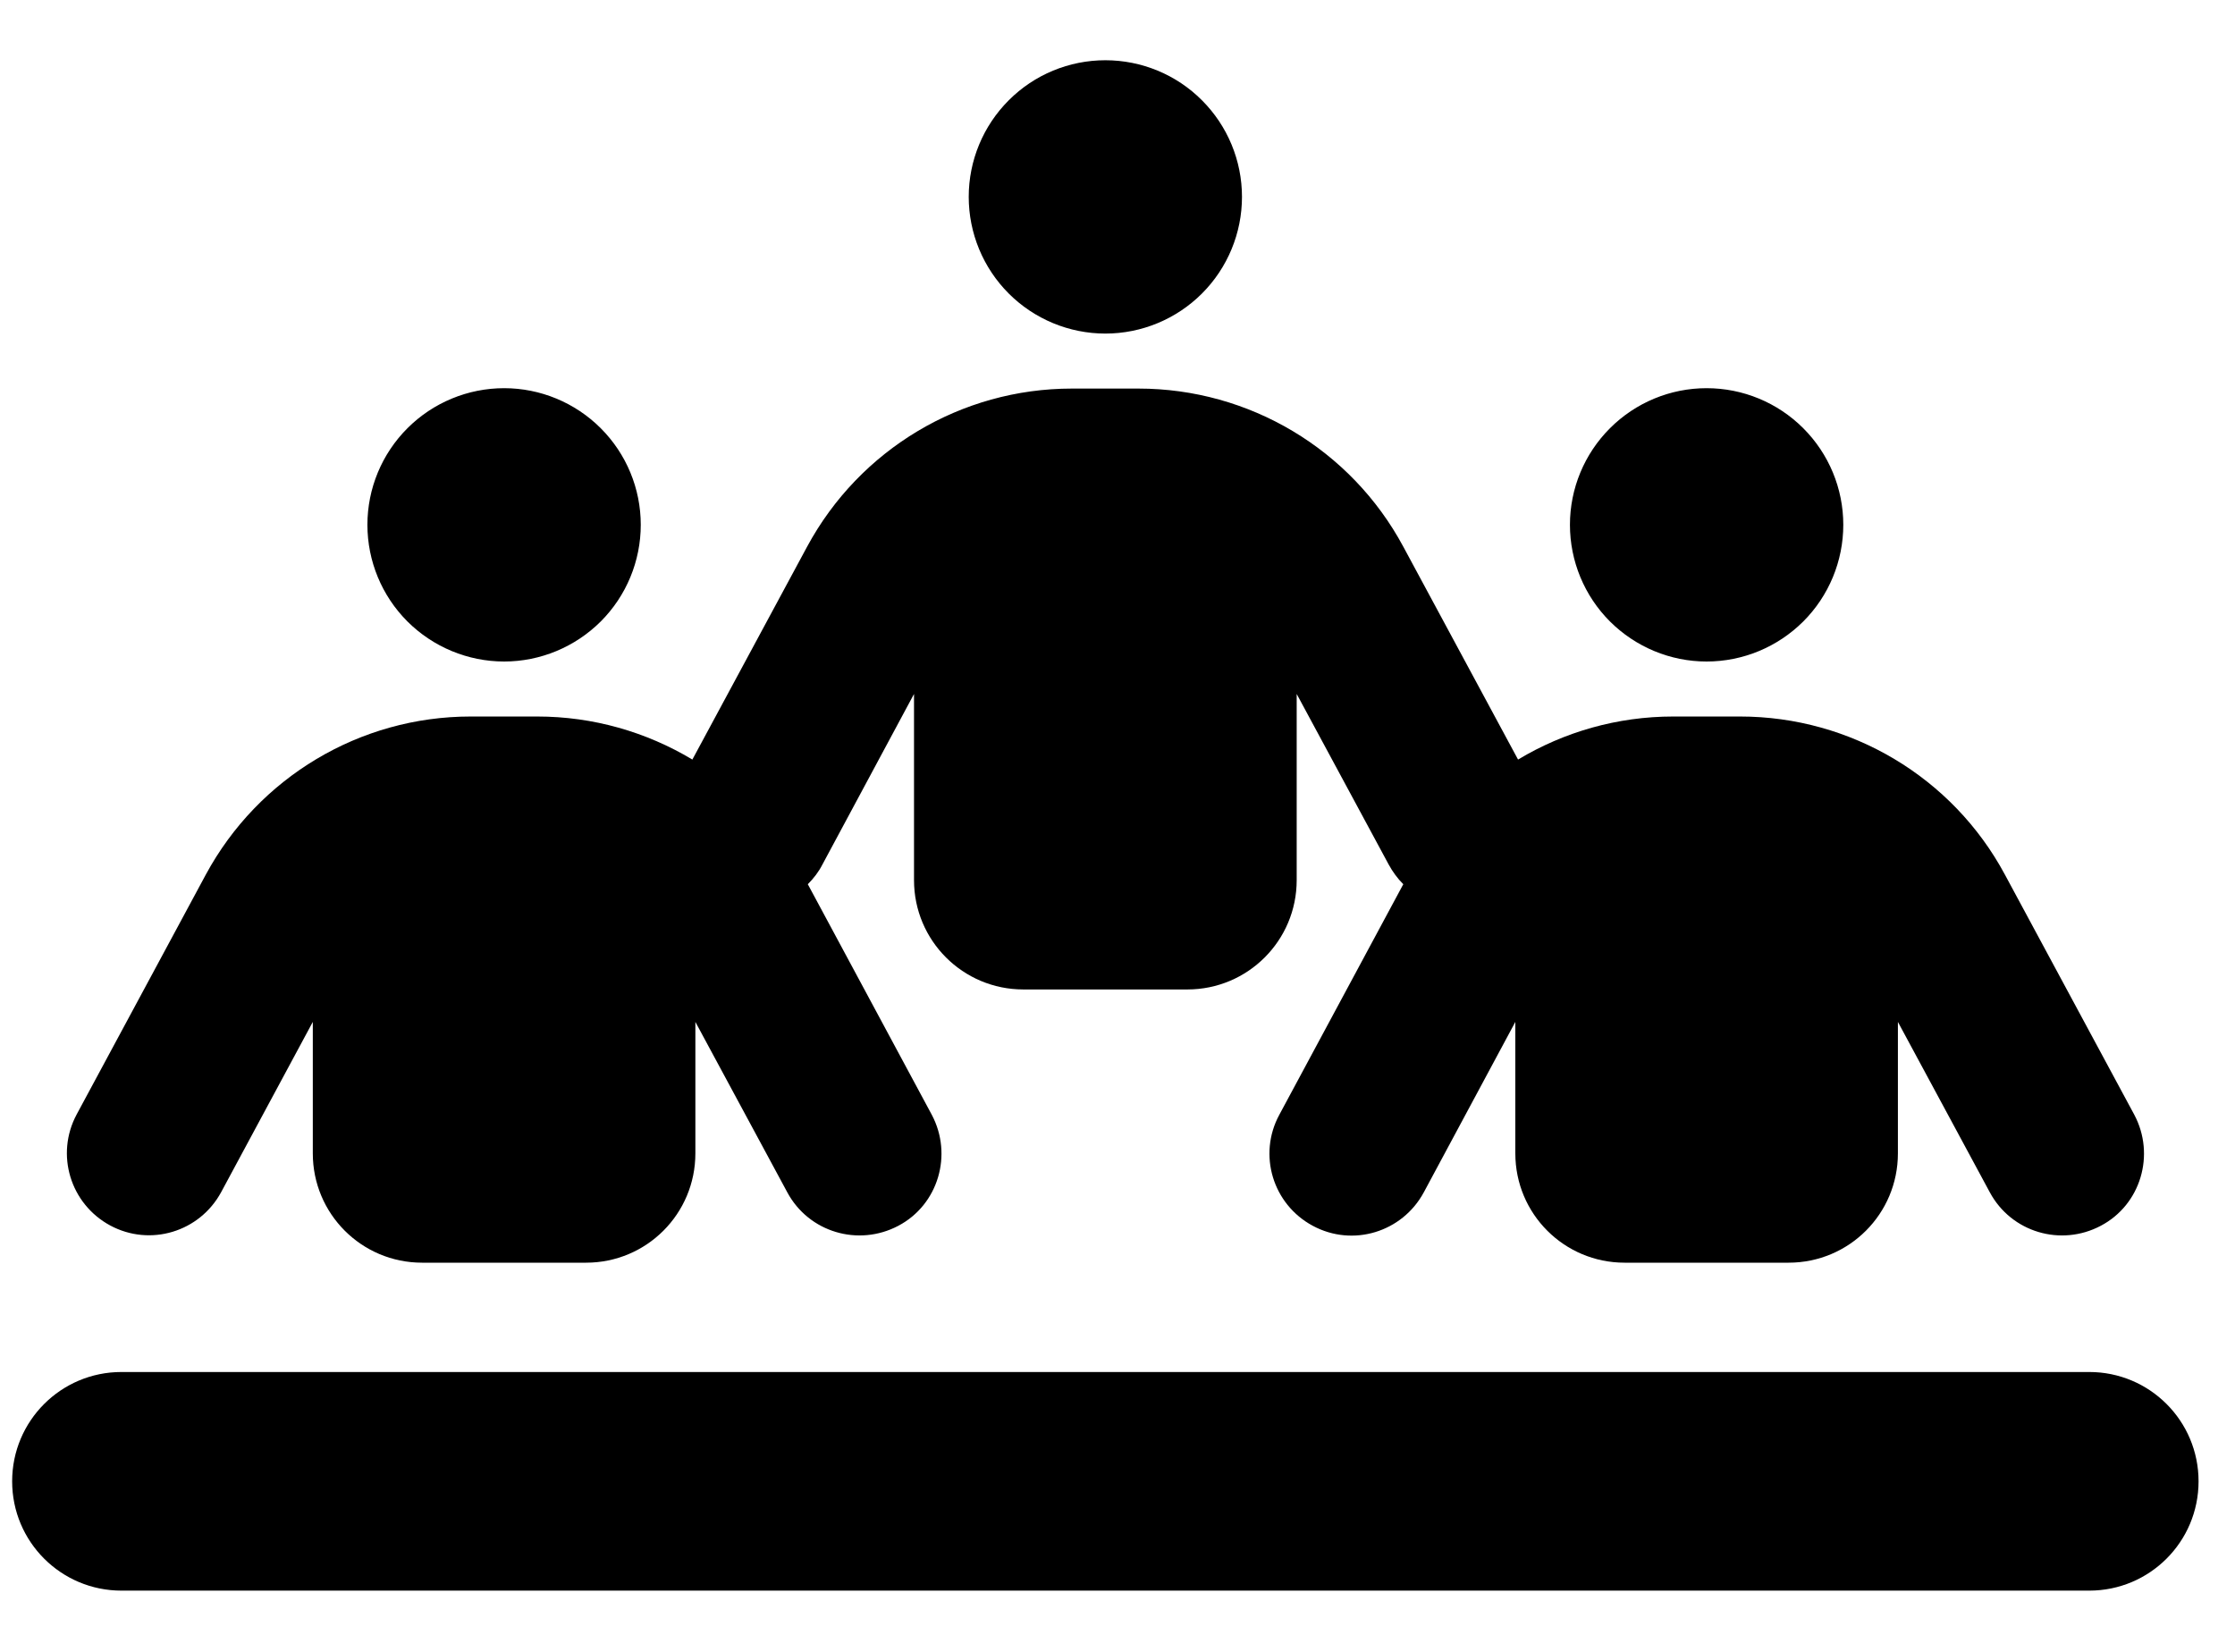 <svg width="23" height="17" viewBox="0 0 23 17" fill="none" xmlns="http://www.w3.org/2000/svg">
<path d="M12.781 2.026C12.781 1.653 12.633 1.296 12.369 1.032C12.106 0.768 11.748 0.62 11.375 0.62C11.002 0.62 10.644 0.768 10.381 1.032C10.117 1.296 9.969 1.653 9.969 2.026C9.969 2.399 10.117 2.757 10.381 3.021C10.644 3.284 11.002 3.433 11.375 3.433C11.748 3.433 12.106 3.284 12.369 3.021C12.633 2.757 12.781 2.399 12.781 2.026ZM5.188 6.808C5.56 6.808 5.918 6.659 6.182 6.396C6.446 6.132 6.594 5.774 6.594 5.401C6.594 5.028 6.446 4.671 6.182 4.407C5.918 4.143 5.56 3.995 5.188 3.995C4.815 3.995 4.457 4.143 4.193 4.407C3.929 4.671 3.781 5.028 3.781 5.401C3.781 5.774 3.929 6.132 4.193 6.396C4.457 6.659 4.815 6.808 5.188 6.808ZM1.25 14.12C0.628 14.12 0.125 14.623 0.125 15.245C0.125 15.867 0.628 16.37 1.25 16.37H21.5C22.122 16.37 22.625 15.867 22.625 15.245C22.625 14.623 22.122 14.12 21.5 14.12H1.25ZM17.562 6.808C17.936 6.808 18.293 6.659 18.557 6.396C18.821 6.132 18.969 5.774 18.969 5.401C18.969 5.028 18.821 4.671 18.557 4.407C18.293 4.143 17.936 3.995 17.562 3.995C17.189 3.995 16.832 4.143 16.568 4.407C16.304 4.671 16.156 5.028 16.156 5.401C16.156 5.774 16.304 6.132 16.568 6.396C16.832 6.659 17.189 6.808 17.562 6.808ZM7.156 10.517L8.102 12.271C8.323 12.682 8.833 12.833 9.245 12.615C9.656 12.398 9.807 11.884 9.589 11.473L8.313 9.1C8.373 9.04 8.425 8.973 8.464 8.896L9.406 7.142V9.058C9.406 9.68 9.909 10.183 10.531 10.183H12.219C12.841 10.183 13.344 9.68 13.344 9.058V7.142L14.29 8.896C14.332 8.973 14.381 9.04 14.441 9.1L13.165 11.473C12.943 11.884 13.098 12.394 13.509 12.615C13.92 12.837 14.43 12.682 14.652 12.271L15.594 10.517V11.87C15.594 12.492 16.096 12.995 16.719 12.995H18.406C19.029 12.995 19.531 12.492 19.531 11.87V10.517L20.477 12.271C20.698 12.682 21.208 12.833 21.619 12.615C22.031 12.398 22.182 11.884 21.964 11.473L20.632 9.001C20.094 7.999 19.046 7.374 17.907 7.374H17.218C16.645 7.374 16.096 7.532 15.622 7.817L14.441 5.626C13.903 4.624 12.855 3.999 11.716 3.999H11.03C9.891 3.999 8.847 4.624 8.306 5.626L7.125 7.817C6.65 7.532 6.102 7.374 5.529 7.374H4.843C3.704 7.374 2.66 7.999 2.118 9.001L0.789 11.469C0.568 11.881 0.723 12.39 1.134 12.612C1.545 12.833 2.055 12.679 2.277 12.267L3.219 10.517V11.87C3.219 12.492 3.721 12.995 4.344 12.995H6.031C6.654 12.995 7.156 12.492 7.156 11.87V10.517Z" fill="black"/>
</svg>
